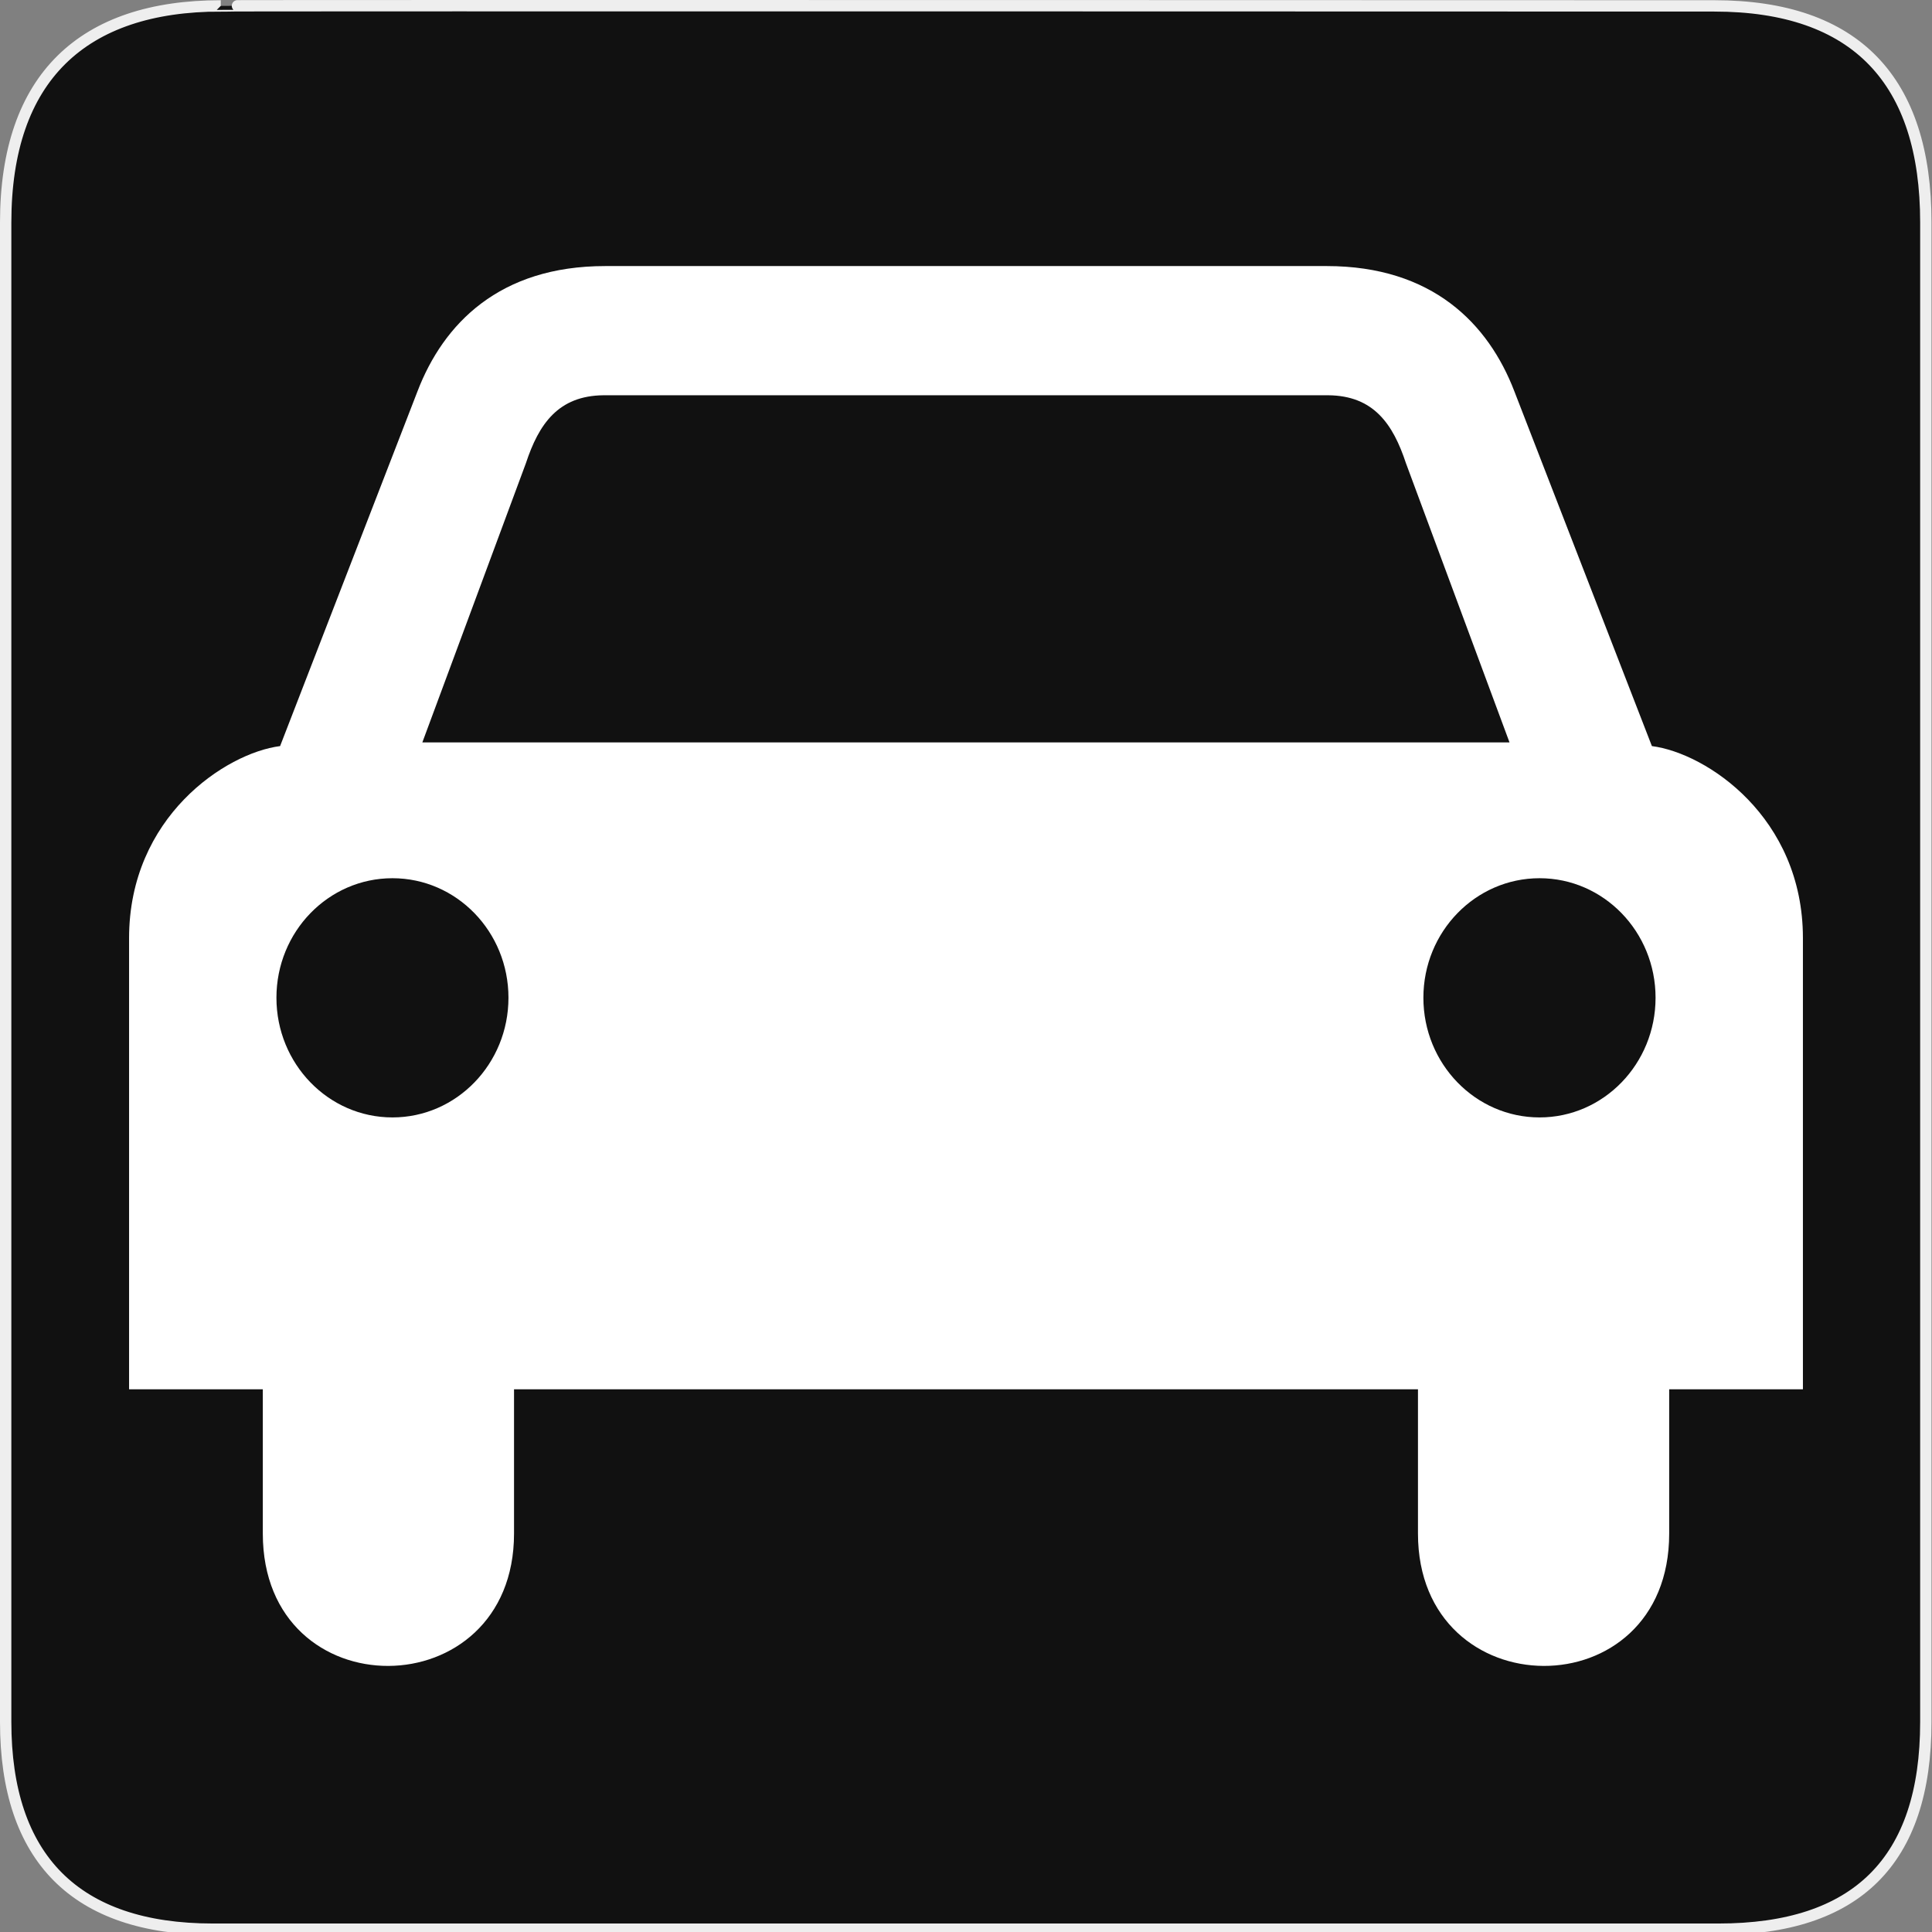 <?xml version="1.0" encoding="utf-8"?>
<!-- Generator: Adobe Illustrator 15.0.0, SVG Export Plug-In . SVG Version: 6.00 Build 0)  -->
<!DOCTYPE svg PUBLIC "-//W3C//DTD SVG 1.1//EN" "http://www.w3.org/Graphics/SVG/1.1/DTD/svg11.dtd">
<svg version="1.1" xmlns="http://www.w3.org/2000/svg" xmlns:xlink="http://www.w3.org/1999/xlink" x="0px" y="0px" width="580px"
	 height="580px" viewBox="0 0 580 580" enable-background="new 0 0 580 580" xml:space="preserve">
<rect x="0" y="0" width="580" height="580" fill="#808080" stroke="none"/>
<g id="Layer_1">
	<g id="Layer_2">
		<g id="g1327">
			<path id="path1329" fill="#111111" stroke="#EEEEEE" stroke-width="3.408" d="M66.275,1.768
				c-41.335,0-64.571,21.371-64.571,65.036v450.123c0,40.844,20.895,62.229,62.192,62.229h452.024
				c41.307,0,62.229-20.315,62.229-62.229V66.804c0-42.602-20.923-65.036-63.521-65.036C514.625,1.768,66.133,1.625,66.275,1.768z"
				/>
		</g>
	</g>
</g>
<g id="Layer_2_1_">
	<path id="path2323" fill="#FFFFFF" d="M181.667,79.876c-31.729,0-48.561,17.322-56.331,37.598L84.087,223.981
		c-16.352,2.097-45.338,21.29-45.338,57.651v135.442h40.149v43.315c0,53.291,75.417,52.663,75.417,0v-43.315h135.662h0.044h135.663
		v43.315c0,52.663,75.417,53.291,75.417,0v-43.315h40.149V281.633c0-36.361-28.986-55.555-45.339-57.651L454.62,117.473
		c-7.771-20.275-24.603-37.598-56.332-37.598h-58.311h-99.296H181.667z M181.183,118.661h108.706h0.088h0.044h108.75
		c13.598,0.127,19.422,8.631,23.307,20.404l31.091,83.816H290.021h-0.044h-0.088H126.787l31.09-83.816
		C161.762,127.292,167.585,118.788,181.183,118.661z M117.815,263.646c19.241,0,34.828,16.054,34.828,35.884
		c0,19.832-15.587,35.928-34.828,35.928c-19.239,0-34.828-16.096-34.828-35.928C82.987,279.7,98.576,263.646,117.815,263.646z
		 M462.183,263.646c19.241,0,34.828,16.054,34.828,35.884c0,19.832-15.587,35.928-34.828,35.928
		c-19.239,0-34.872-16.096-34.872-35.928C427.311,279.7,442.944,263.646,462.183,263.646z"/>
</g>
</svg>
